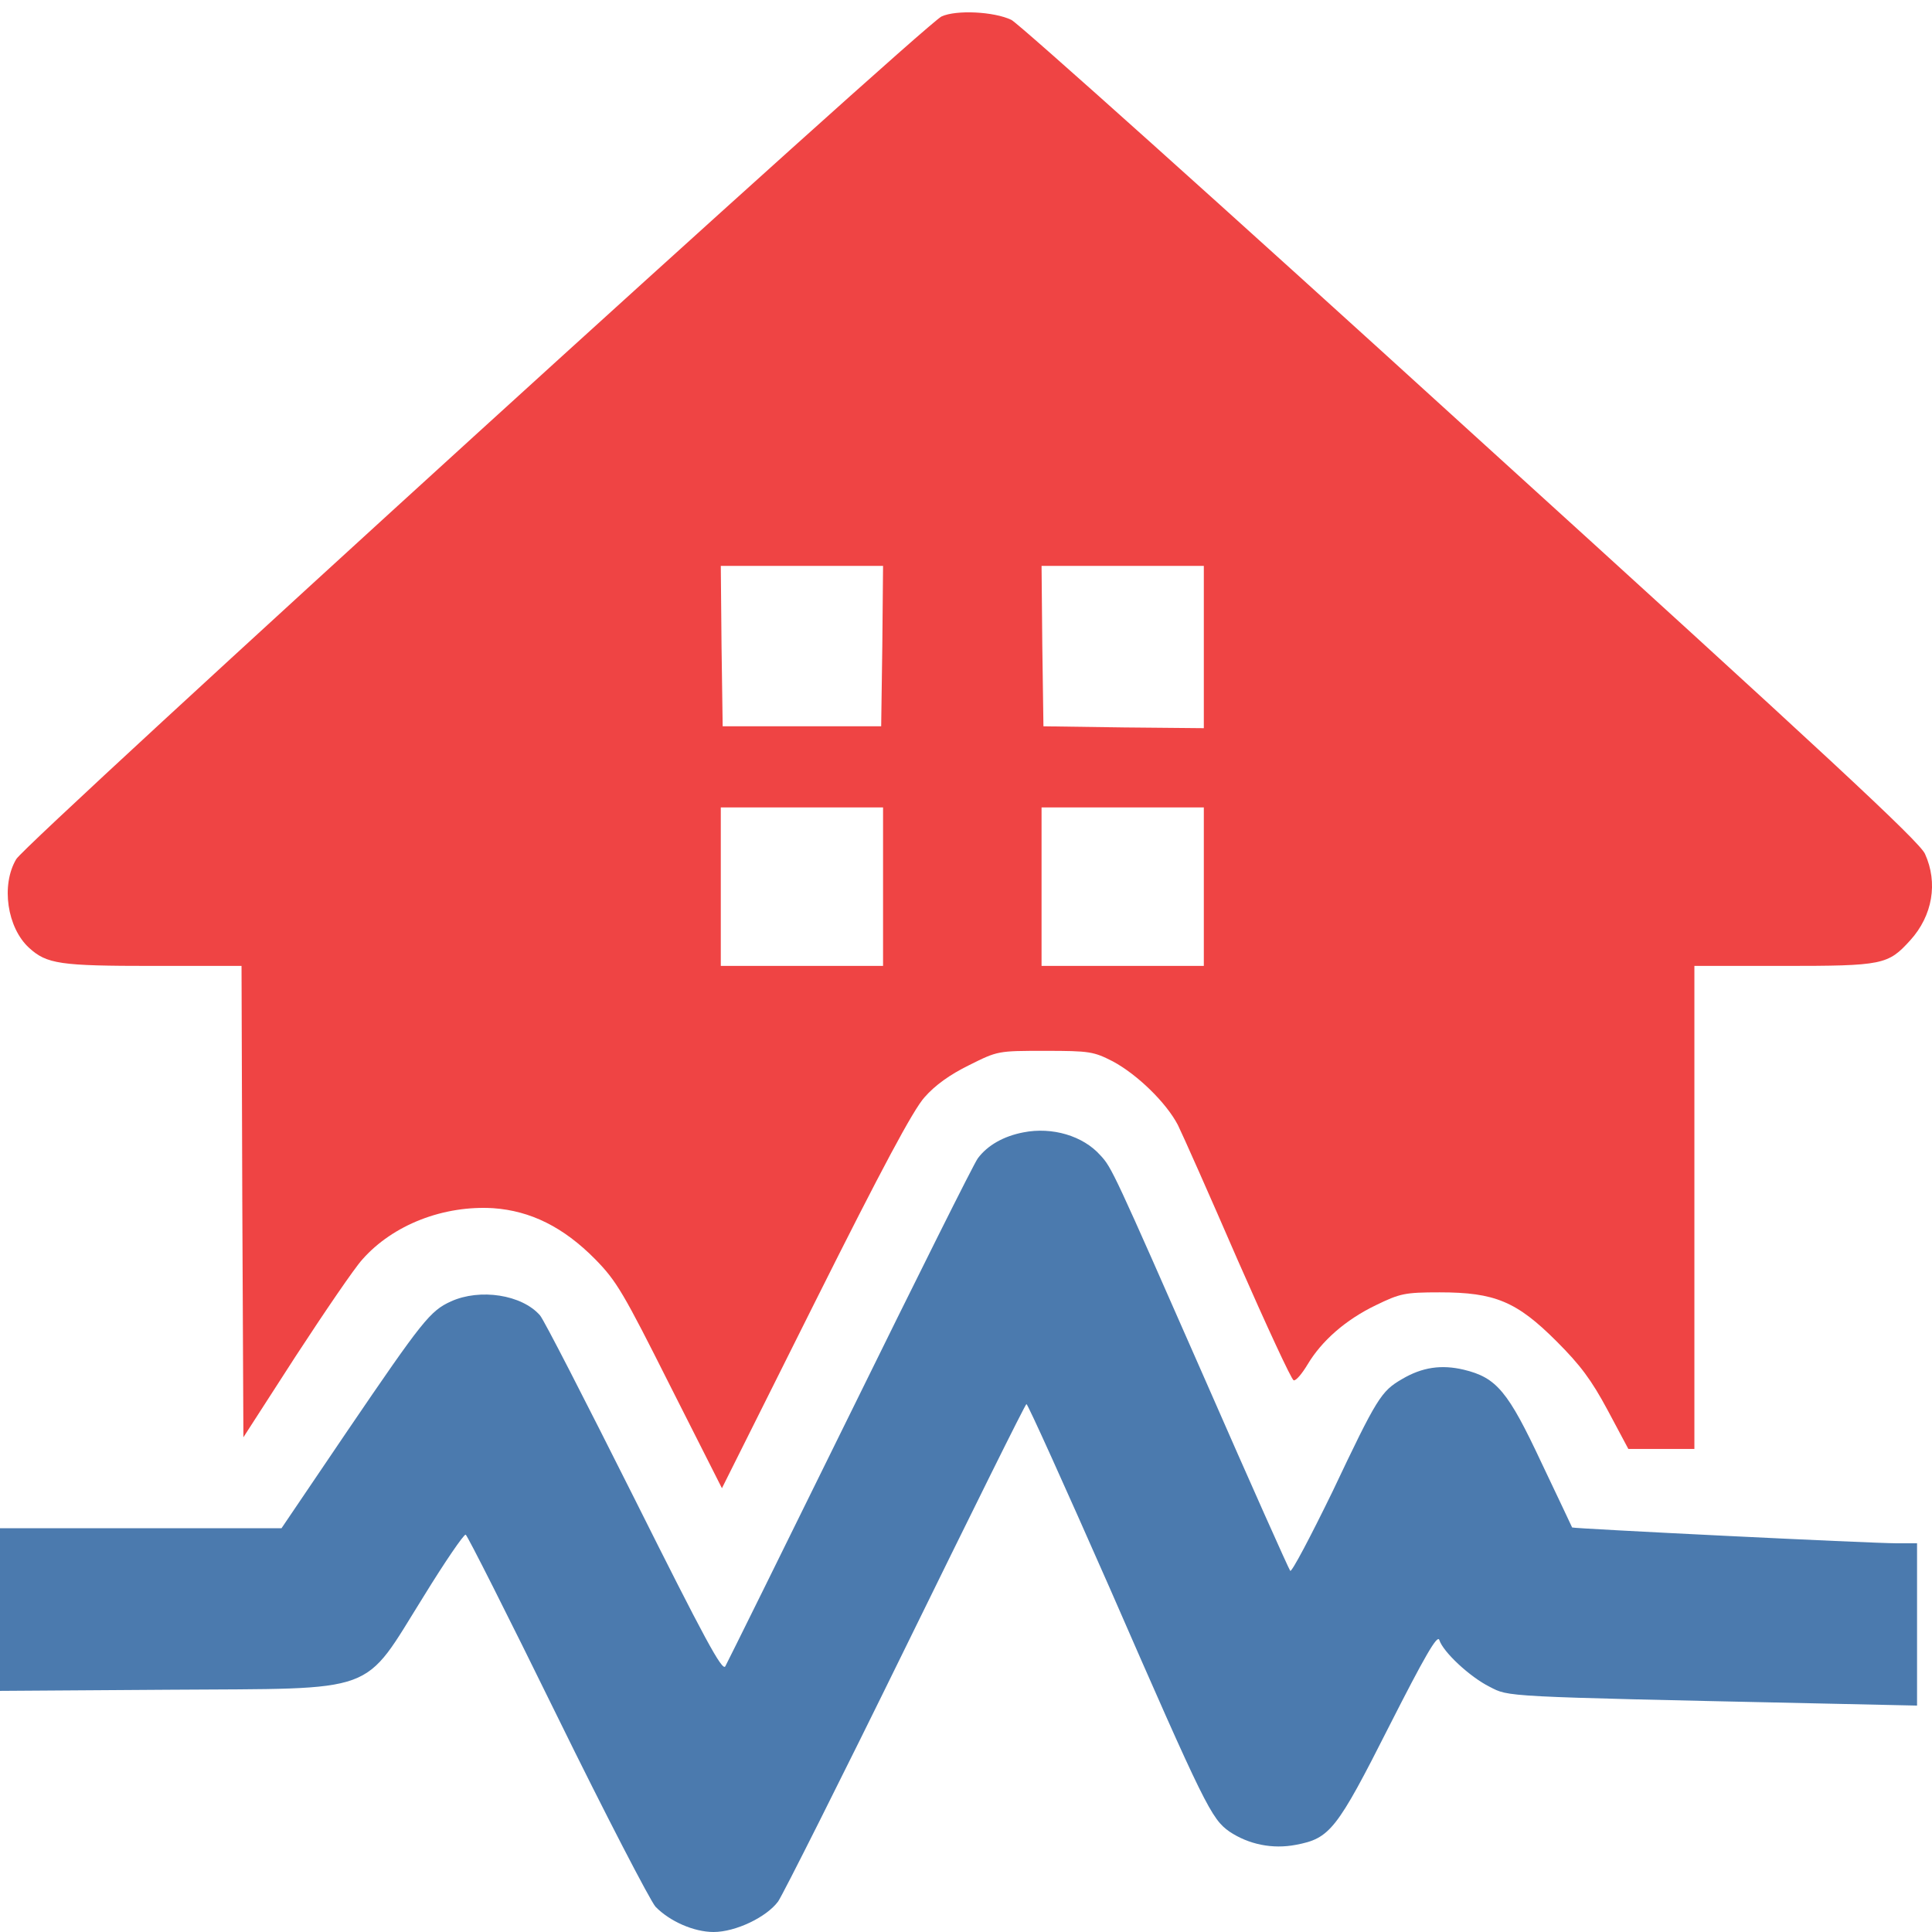 <svg width="73" height="73" viewBox="0 0 73 73" fill="none" xmlns="http://www.w3.org/2000/svg">
<path d="M35.576 0.622C34.92 0.922 0.984 31.82 0.614 32.462C0.029 33.446 0.271 35.057 1.098 35.813C1.769 36.426 2.268 36.497 5.775 36.497H9.126L9.155 45.395L9.197 54.307L11.165 51.255C12.263 49.573 13.389 47.919 13.689 47.591C14.844 46.279 16.755 45.538 18.637 45.651C20.048 45.751 21.289 46.364 22.487 47.577C23.299 48.404 23.556 48.846 25.324 52.367L27.278 56.232L30.799 49.188C33.309 44.169 34.507 41.93 34.934 41.459C35.334 41.003 35.89 40.604 36.617 40.247C37.701 39.706 37.701 39.706 39.483 39.706C41.18 39.706 41.322 39.734 42.05 40.105C42.977 40.604 44.06 41.659 44.502 42.5C44.673 42.843 45.7 45.153 46.769 47.619C47.853 50.086 48.794 52.125 48.88 52.154C48.965 52.182 49.193 51.911 49.407 51.555C49.935 50.671 50.833 49.872 51.988 49.316C52.901 48.874 53.072 48.831 54.398 48.831C56.48 48.831 57.307 49.173 58.818 50.685C59.716 51.583 60.13 52.139 60.743 53.28L61.527 54.749H62.782H64.022V45.623V36.497H67.373C71.152 36.497 71.337 36.455 72.179 35.528C73.02 34.601 73.234 33.36 72.735 32.263C72.521 31.792 69.07 28.584 55.581 16.335C46.313 7.894 38.485 0.879 38.214 0.751C37.558 0.437 36.132 0.366 35.576 0.622ZM33.338 24.406L33.295 27.443H30.3H27.306L27.263 24.406L27.235 21.383H30.3H33.366L33.338 24.406ZM45.486 24.449V27.514L42.463 27.486L39.426 27.443L39.383 24.406L39.355 21.383H42.42H45.486V24.449ZM33.366 33.503V36.497H30.3H27.235V33.503V30.509H30.3H33.366V33.503ZM45.486 33.503V36.497H42.42H39.355V33.503V30.509H42.42H45.486V33.503Z" fill="#EF4444"/>
<path d="M38.67 42.786C37.928 42.928 37.315 43.27 36.945 43.769C36.788 43.983 34.62 48.332 32.111 53.437C29.601 58.542 27.477 62.834 27.405 62.962C27.291 63.161 26.621 61.921 23.955 56.588C22.13 52.952 20.547 49.858 20.404 49.701C19.72 48.917 18.137 48.675 17.039 49.173C16.255 49.53 15.97 49.886 13.118 54.078L10.637 57.743H5.319H0V60.809V63.889L6.388 63.846C14.416 63.789 13.66 64.074 16.013 60.31C16.811 59.012 17.524 57.971 17.595 57.986C17.652 58 19.207 61.08 21.046 64.83C22.885 68.58 24.568 71.817 24.768 72.045C25.309 72.601 26.222 73 26.963 73C27.79 73 28.96 72.444 29.402 71.845C29.587 71.574 31.769 67.239 34.235 62.206C36.702 57.173 38.741 53.052 38.784 53.052C38.827 53.038 40.238 56.16 41.921 59.982C45.543 68.28 45.771 68.722 46.455 69.207C47.182 69.692 48.081 69.877 48.965 69.706C50.248 69.464 50.505 69.15 52.487 65.229C53.827 62.591 54.312 61.75 54.383 61.964C54.526 62.42 55.538 63.361 56.28 63.732C57.035 64.117 56.65 64.103 68.485 64.359L72.435 64.445V61.379V58.313H71.693C70.652 58.313 59.431 57.757 59.402 57.715C59.388 57.686 58.875 56.588 58.247 55.276C56.978 52.567 56.55 52.054 55.31 51.754C54.469 51.555 53.742 51.654 52.971 52.111C52.187 52.567 52.03 52.809 50.348 56.36C49.521 58.057 48.808 59.411 48.751 59.354C48.694 59.283 47.254 56.06 45.557 52.182C42.078 44.269 42.007 44.112 41.579 43.655C40.923 42.914 39.754 42.572 38.67 42.786Z" fill="#4B7AAE"/>
</svg>
